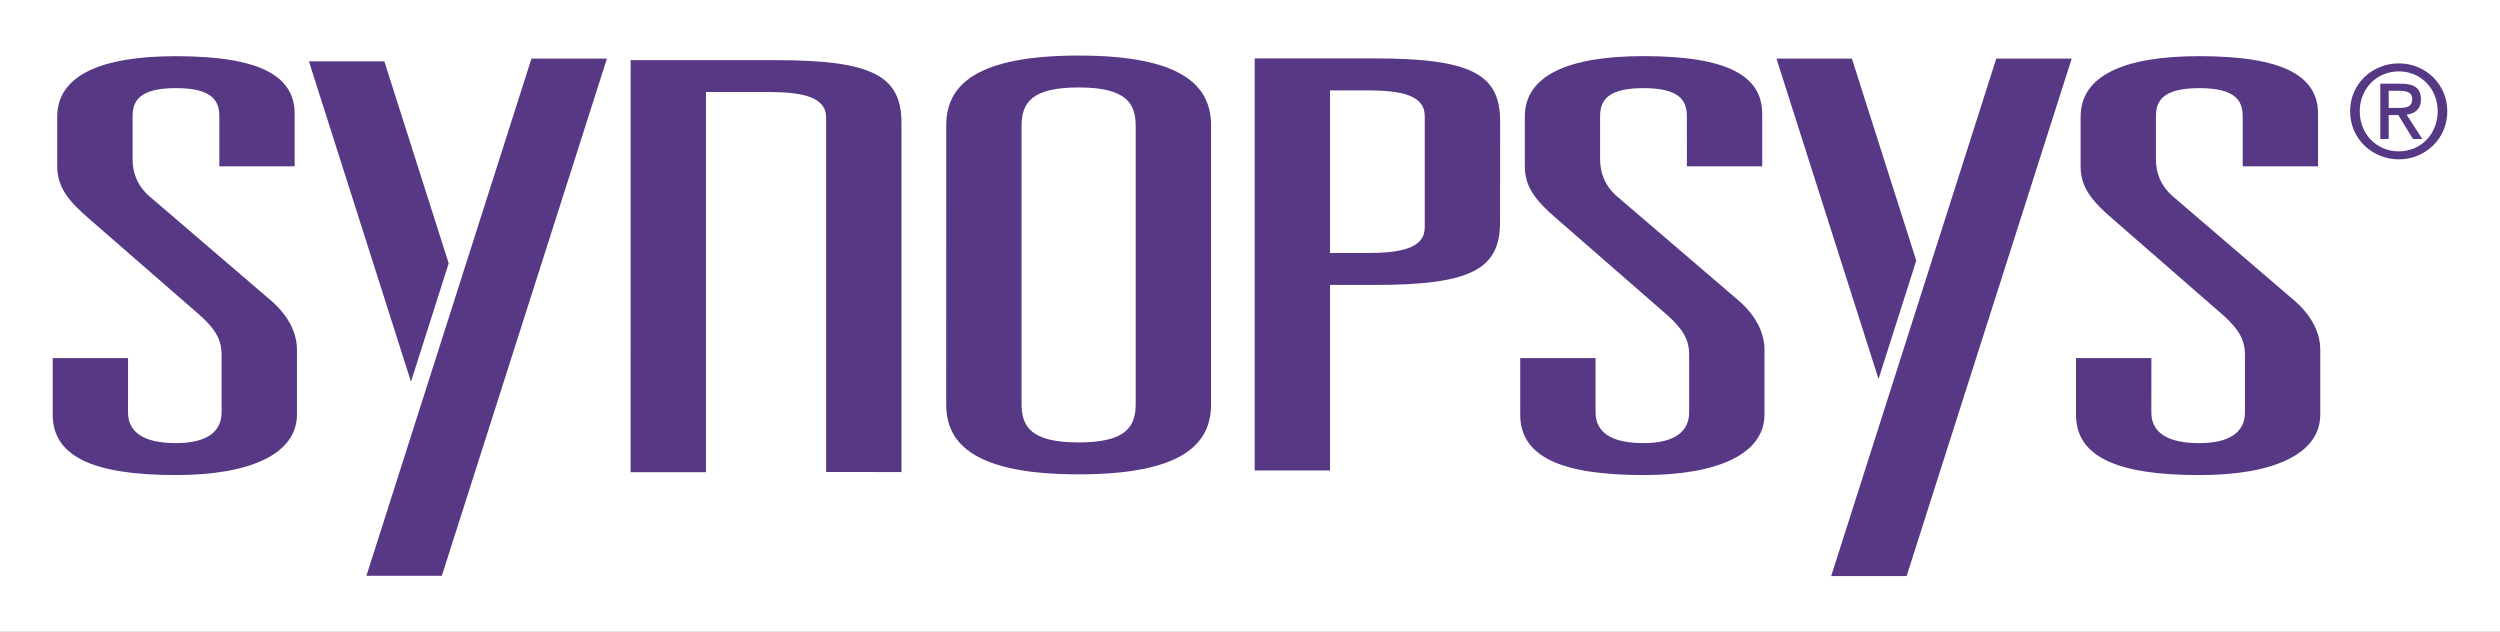 <?xml version="1.0" encoding="UTF-8" standalone="no"?>
<!-- Created with Inkscape (http://www.inkscape.org/) -->

<svg
   width="91.309mm"
   height="23.07mm"
   viewBox="0 0 91.309 23.07"
   version="1.1"
   id="svg1"
   xml:space="preserve"
   inkscape:version="1.4 (e7c3feb100, 2024-10-09)"
   sodipodi:docname="synopsys-logo.svg"
   xmlns:inkscape="http://www.inkscape.org/namespaces/inkscape"
   xmlns:sodipodi="http://sodipodi.sourceforge.net/DTD/sodipodi-0.dtd"
   xmlns="http://www.w3.org/2000/svg"
   xmlns:svg="http://www.w3.org/2000/svg"><rect x="0" y="0" width="91.309" height="23.07" fill="#808080" stroke="none"/><sodipodi:namedview
     id="namedview1"
     pagecolor="#ffffff"
     bordercolor="#999999"
     borderopacity="1"
     inkscape:showpageshadow="2"
     inkscape:pageopacity="0"
     inkscape:pagecheckerboard="0"
     inkscape:deskcolor="#d1d1d1"
     inkscape:document-units="mm"
     inkscape:zoom="2.993266"
     inkscape:cx="199.28065"
     inkscape:cy="23.385827"
     inkscape:window-width="1920"
     inkscape:window-height="1011"
     inkscape:window-x="0"
     inkscape:window-y="32"
     inkscape:window-maximized="1"
     inkscape:current-layer="layer1" /><defs
     id="defs1" /><g
     inkscape:label="Layer 1"
     inkscape:groupmode="layer"
     id="layer1"
     transform="translate(-57.533,-136.896)"><rect
       style="fill:#ffffff;stroke:#ffffff;stroke-width:0.265"
       id="rect1"
       width="91.045"
       height="22.805"
       x="57.665"
       y="137.029" /><g
       transform="translate(-36.456,-113.763)"
       id="g11"><path
         d="m 102,254.9 c 0,-0.584 -0.292,-1.023 -1.583,-1.023 -1.294,0 -1.585,0.438 -1.585,1.023 v 1.583 c 0,0.48 0.167,0.959 0.626,1.355 l 4.375,3.752 c 0.627,0.521 1.002,1.167 1.002,1.834 v 2.376 c 0,1.419 -1.669,2.21 -4.419,2.21 -3.043,0 -4.503,-0.688 -4.502,-2.21 v -2.062 h 2.752 l -0.001,1.979 c 0,0.71 0.543,1.126 1.751,1.126 1.126,0 1.667,-0.416 1.667,-1.126 v -2.106 c 0,-0.521 -0.208,-0.918 -0.791,-1.437 l -4.045,-3.522 c -0.75,-0.648 -1.167,-1.148 -1.167,-1.918 v -1.813 c 0,-1.48 1.543,-2.21 4.337,-2.21 3.085,0 4.334,0.73 4.334,2.106 v 1.918 h -2.751 z"
         style="fill:#573885"
         id="path1" /><path
         d="m 131.3,265.4 c 0,0.834 0.332,1.418 2.084,1.418 1.751,0 2.085,-0.584 2.085,-1.418 v -10.13 c 0,-0.832 -0.334,-1.417 -2.084,-1.417 -1.751,0 -2.085,0.584 -2.085,1.417 z m -2.751,-10.17 c 0,-1.48 1.124,-2.542 4.836,-2.542 3.71,0 4.836,1.062 4.836,2.542 l -0.001,10.21 c 0,1.48 -1.124,2.544 -4.836,2.544 -3.71,0 -4.836,-1.064 -4.836,-2.544 z"
         style="fill:#573885"
         id="path2" /><path
         d="m 143.9,259.9 c 1.251,0 2.126,-0.167 2.126,-0.938 v -4.064 c 0,-0.772 -0.875,-0.938 -2.126,-0.938 h -1.333 v 5.941 z m -4.085,-7.108 h 4.378 c 3.544,0 4.586,0.583 4.586,2.293 l -0.003,3.689 c 0,1.709 -1.042,2.293 -4.583,2.293 h -1.626 v 6.774 h -2.752 z"
         style="fill:#573885"
         id="path3" /><path
         d="m 155.6,254.9 c 0,-0.584 -0.292,-1.022 -1.583,-1.022 -1.294,0 -1.586,0.438 -1.586,1.022 v 1.583 c 0,0.48 0.167,0.959 0.626,1.355 l 4.378,3.752 c 0.624,0.521 0.999,1.167 0.999,1.834 v 2.377 c 0,1.418 -1.666,2.209 -4.418,2.209 -3.043,0 -4.503,-0.688 -4.503,-2.21 v -2.063 h 2.752 v 1.98 c 0,0.71 0.543,1.126 1.751,1.126 1.126,0 1.667,-0.416 1.667,-1.126 v -2.106 c 0,-0.521 -0.207,-0.916 -0.792,-1.437 l -4.043,-3.524 c -0.752,-0.646 -1.167,-1.147 -1.167,-1.917 v -1.815 c 0,-1.48 1.542,-2.209 4.337,-2.209 3.084,0 4.334,0.729 4.334,2.107 v 1.917 h -2.751 z"
         style="fill:#573885"
         id="path4" /><path
         d="m 175.9,254.9 c 0,-0.584 -0.292,-1.022 -1.583,-1.022 -1.293,0 -1.585,0.438 -1.585,1.022 v 1.585 c 0,0.478 0.167,0.958 0.626,1.353 l 4.377,3.754 c 0.626,0.521 0.999,1.166 0.999,1.833 v 2.377 c 0,1.418 -1.666,2.209 -4.417,2.209 -3.044,0 -4.505,-0.688 -4.505,-2.209 v -2.064 h 2.753 l -10e-4,1.98 c 0,0.71 0.543,1.126 1.753,1.126 1.123,0 1.666,-0.416 1.666,-1.126 v -2.106 c 0,-0.521 -0.208,-0.916 -0.792,-1.437 l -4.043,-3.524 c -0.751,-0.645 -1.167,-1.145 -1.167,-1.917 v -1.815 c 3e-5,-1.477 1.542,-2.209 4.337,-2.209 3.084,0 4.335,0.732 4.335,2.107 v 1.917 h -2.752 z"
         style="fill:#573885"
         id="path5" /><path
         d="m 113.4,252.8 h 2.756 l -6.03,18.89 h -2.755 z"
         style="fill:#573885"
         id="path6" /><path
         d="m 109,264.6 -3.728,-11.7 h 2.755 l 2.35,7.377 z"
         style="fill:#573885"
         id="path7" /><path
         d="m 166.9,252.8 h 2.755 l -6.03,18.9 h -2.755 z"
         style="fill:#573885"
         id="path8" /><path
         d="m 162.6,264.5 -3.728,-11.7 h 2.755 l 2.351,7.378 z"
         style="fill:#573885"
         id="path9" /><path
         d="m 126.9,267.9 h 0.014 v -12.75 c 0,-1.71 -1.043,-2.294 -4.585,-2.294 h -5.307 l -0.001,15.05 h 2.751 l 0.001,-0.006 v -13.88 h 2.264 c 1.25,0 2.125,0.168 2.125,0.938 v 12.94 z"
         style="fill:#573885"
         id="path10" /><path
         d="m 181.6,254.6 c 0.259,0 0.491,-0.018 0.491,-0.328 0,-0.252 -0.226,-0.296 -0.44,-0.296 h -0.418 v 0.624 z m -0.367,1.136 h -0.307 v -2.02 h 0.77 c 0.478,0 0.715,0.175 0.715,0.573 0,0.364 -0.229,0.521 -0.525,0.558 l 0.575,0.889 h -0.342 l -0.535,-0.875 h -0.351 z m 0.372,0.451 c 0.792,0 1.417,-0.622 1.417,-1.466 0,-0.83 -0.624,-1.455 -1.417,-1.455 -0.805,0 -1.429,0.626 -1.429,1.455 0,0.845 0.624,1.466 1.429,1.466 m -1.782,-1.466 c 0,-1.005 0.816,-1.747 1.782,-1.747 0.954,0 1.768,0.743 1.768,1.747 0,1.016 -0.814,1.758 -1.768,1.758 -0.966,0 -1.782,-0.743 -1.782,-1.758"
         style="fill:#573885"
         id="path11" /></g></g></svg>
